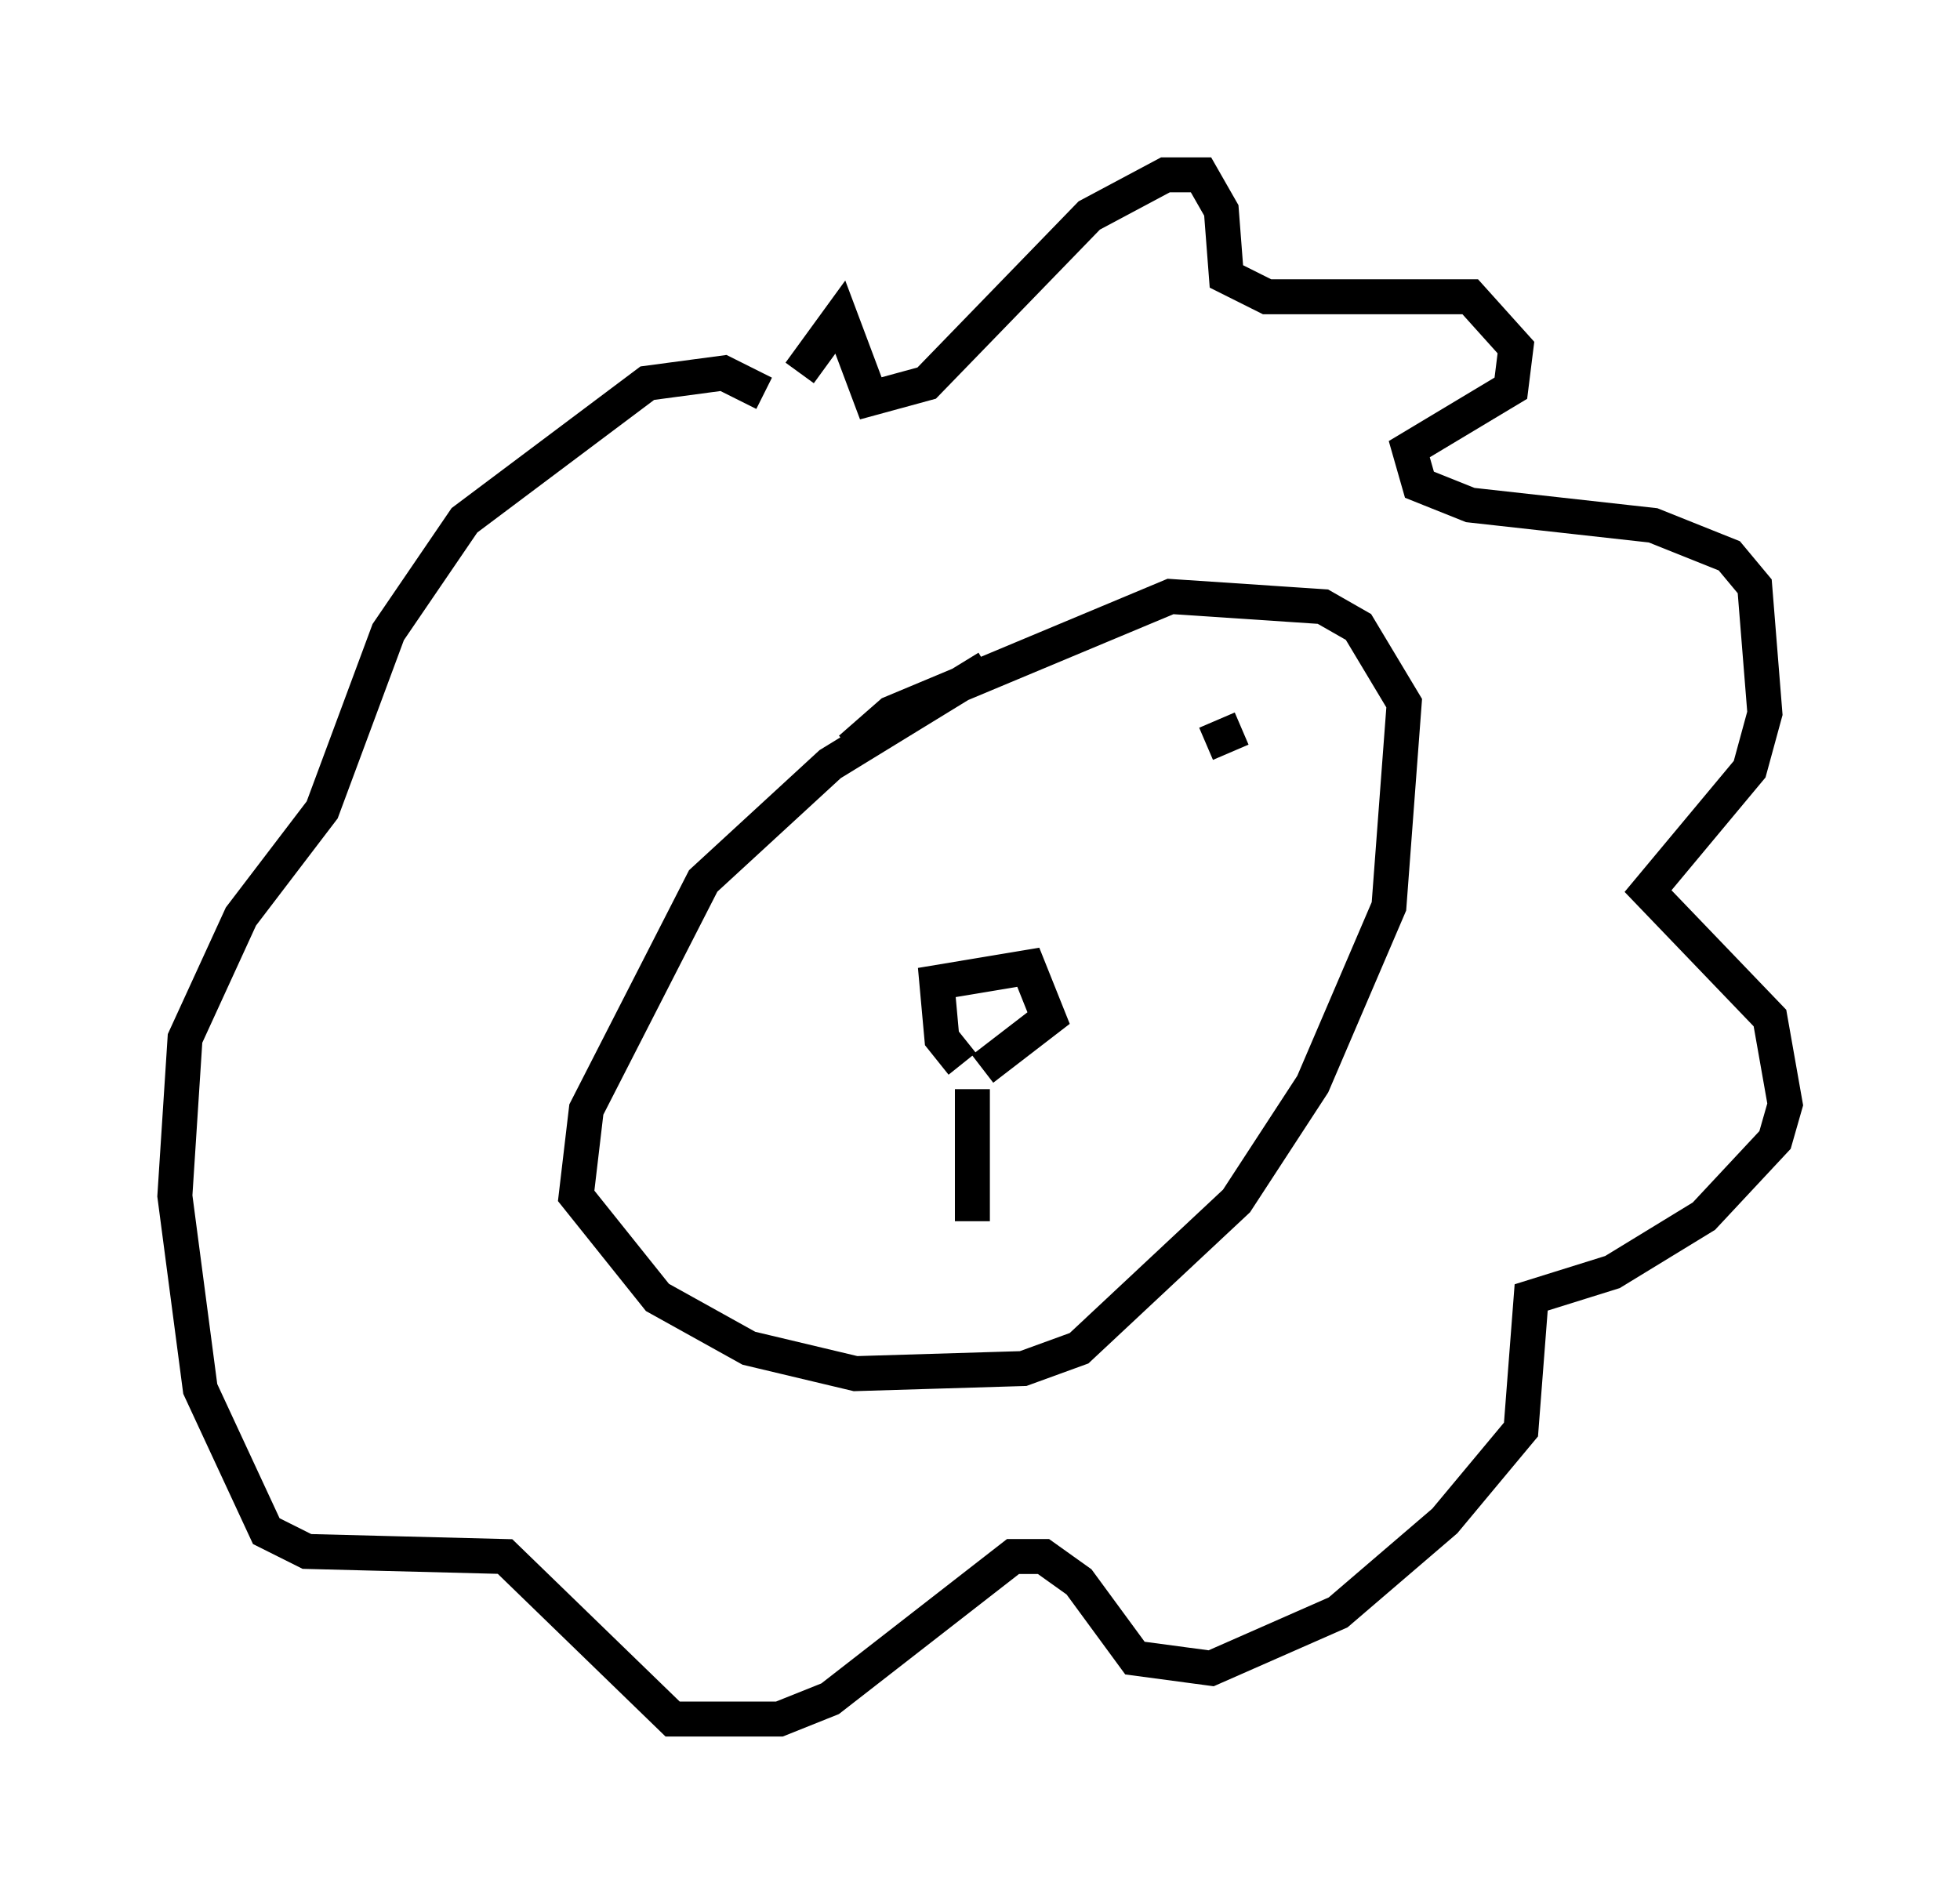 <?xml version="1.0" encoding="utf-8" ?>
<svg baseProfile="full" height="54.156" version="1.1" width="56.045" xmlns="http://www.w3.org/2000/svg" xmlns:ev="http://www.w3.org/2001/xml-events" xmlns:xlink="http://www.w3.org/1999/xlink"><defs /><rect fill="white" height="54.156" width="56.045" x="0" y="0" /><path d="M21.268, 14.732 m1.598, -4.067 l1.162, -1.598 0.872, 2.324 l1.598, -0.436 4.648, -4.793 l2.179, -1.162 1.017, 0.0 l0.581, 1.017 0.145, 1.888 l1.162, 0.581 5.81, 0.0 l1.307, 1.453 -0.145, 1.162 l-2.905, 1.743 0.291, 1.017 l1.453, 0.581 5.229, 0.581 l2.179, 0.872 0.726, 0.872 l0.291, 3.631 -0.436, 1.598 l-2.905, 3.486 3.486, 3.631 l0.436, 2.469 -0.291, 1.017 l-2.034, 2.179 -2.615, 1.598 l-2.324, 0.726 -0.291, 3.777 l-2.179, 2.615 -3.05, 2.615 l-3.631, 1.598 -2.179, -0.291 l-1.598, -2.179 -1.017, -0.726 l-0.872, 0.0 -5.229, 4.067 l-1.453, 0.581 -3.05, 0.0 l-4.793, -4.648 -5.665, -0.145 l-1.162, -0.581 -1.888, -4.067 l-0.726, -5.52 0.291, -4.503 l1.598, -3.486 2.324, -3.05 l1.888, -5.084 2.179, -3.196 l5.229, -3.922 2.179, -0.291 l1.162, 0.581 m6.391, 7.844 l-4.503, 2.76 -3.631, 3.341 l-3.341, 6.536 -0.291, 2.469 l2.324, 2.905 2.615, 1.453 l3.05, 0.726 4.793, -0.145 l1.598, -0.581 4.503, -4.212 l2.179, -3.341 2.179, -5.084 l0.436, -5.81 -1.307, -2.179 l-1.017, -0.581 -4.358, -0.291 l-7.989, 3.341 -1.162, 1.017 m3.486, 13.508 l0.0, -3.777 m-0.291, -0.726 l-0.581, -0.726 -0.145, -1.598 l2.615, -0.436 0.581, 1.453 l-1.888, 1.453 m7.408, -9.732 l-1.017, 0.436 " fill="none" stroke="black" stroke-width="1" /></svg>